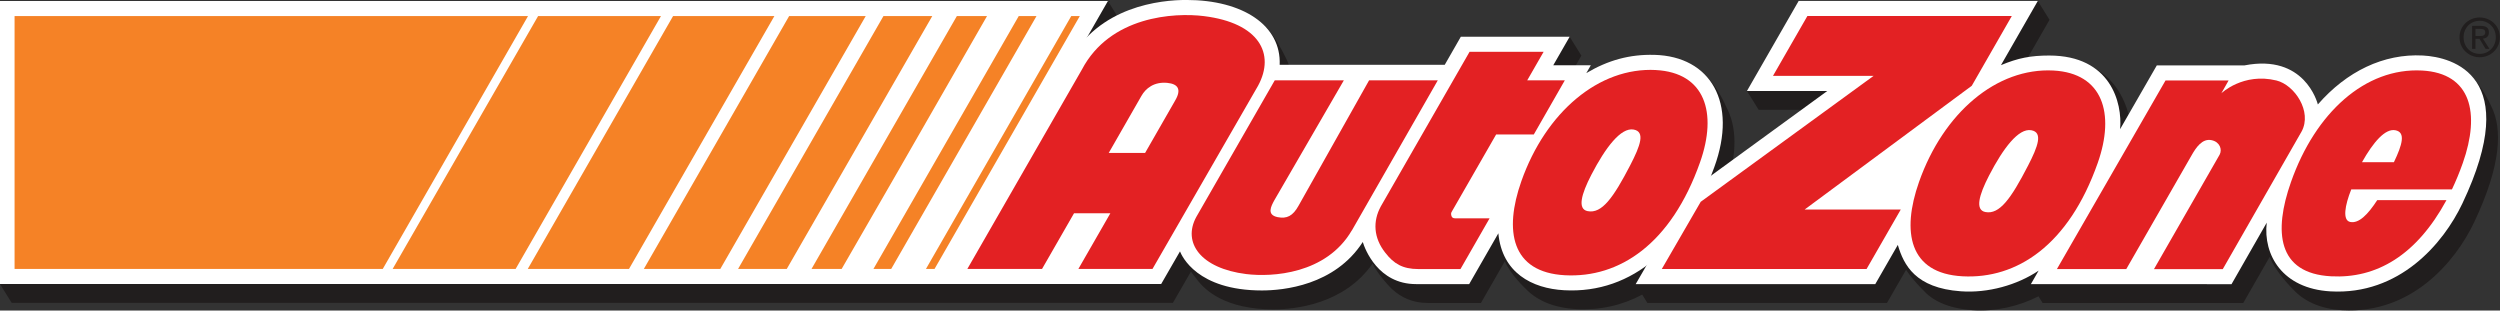 <svg xmlns="http://www.w3.org/2000/svg" viewBox="0.08 0.08 132.99 16.52"><rect x="0.08" y="0.08" width="132.99" height="16.52" fill="#333333" stroke="none"/><g transform="translate(-129.976 -206.264)"><path d="m262.6 212.041.002-.002s-.482-1.112-1.184-1.759c-.584-.537-4.946-1.173-7.44 2.622-.036-.123-1.11-2.647-3.901-2.078h-4.664l-1.954 3.394c.131-1.404-.421-4.599-3.867-4.732-.977-.038-1.939.402-1.939.402l1.429-2.491-.624-1.002-12.101 1.002-3.37 3.787.622 1.002h4.273l-6.182 4.504c.059-.146.116-.296.171-.446.626-1.715.579-3.184.004-4.239 0 0-.45-1.066-1.152-1.715-.584-.535-4.516.269-5.658.947l.239-.419h-.002l-1.04-.201-.478-.626.395-.689-.624-1.002-5.165 1.002-.858 1.495h-8.779c.023-.55-.106-1.049-.355-1.486l-.002-.011s-.539-1.114-1.023-1.537c-.482-.421-2.385-.417-3.59-.417-1.112 0-3.548.22-5.258 1.954l1.091-1.899-.622-1.002-58.316 1.002-.622 14.052.622 1.004h61.771l.96-1.666c.095.135.197.264.296.385.444.622 1.55 1.626 4.102 1.626 1.108 0 3.745-.256 5.263-2.434.195.402.545.825.789 1.093.07.083.146.161.226.239l.038.038h.002c.438.402 1.044.723 1.882.723h2.829l1.273-2.22c.271.67 1.087 1.448 1.129 1.486.666.685 1.637 1.004 2.647 1.059 1.292.072 2.476-.203 3.531-.77l.275.444h12.745l1.015-1.763c.362.55.89 1.059.89 1.059.486.552 1.277.987 2.645 1.087 1.197.087 2.461-.201 3.51-.736l.218.355h10.674l1.41-2.459c.273.782 1.239 1.732 1.239 1.732h.002c.558.611 1.417 1.042 2.618 1.11 3.656.205 5.994-2.531 7.015-4.677 1.465-3.091 1.489-4.977.93-6.127" fill="#211e1e"/><path d="m261.97 209.39c.575 0 1.07-.448 1.07-1.064 0-.607-.495-1.053-1.07-1.053-.586 0-1.078.446-1.078 1.053 0 .615.493 1.064 1.078 1.064m-.861-1.064c0-.501.37-.877.861-.877.474 0 .854.376.854.877 0 .512-.381.884-.854.884-.491 0-.861-.372-.861-.884m.632.083h.214l.324.533h.207l-.349-.541c.18-.017.319-.116.319-.332 0-.243-.144-.349-.433-.349h-.461v1.222h.18zm0-.152v-.378h.254c.131 0 .266.025.266.18 0 .186-.142.199-.3.199zm0 0" fill="#211e1e"/><path d="m130.055 206.398v15.054h50.29l8.648-15.054zm0 0" fill="#fff"/><path d="m218.063 209.263c-1.311-.036-2.465.283-3.622.97l.241-.419h-1.998l.871-1.516h-5.789l-.856 1.493h-8.781c.089-2.087-1.947-3.449-4.969-3.449-1.355 0-4.671.324-6.252 3.311l-6.779 11.798h11.697l1-1.734c.101.247.909 2.078 4.358 2.078 1.131 0 3.869-.26 5.366-2.577.112.368.808 2.239 2.833 2.239h2.827l1.552-2.702c.195 2.102 1.793 2.935 3.499 3.028 3.679.203 6.472-2.396 7.988-6.546 1.254-3.436-.195-5.895-3.186-5.975" fill="#fff"/><path d="m258.943 209.297c-2.093-.11-4.055.846-5.586 2.603-.036-.123-.719-2.698-3.901-2.078h-4.666l-1.954 3.394c.133-1.404-.505-3.918-3.77-3.918-.977 0-1.662.131-2.567.512l1.96-3.415h-12.722l-2.751 4.789h4.275l-7.343 5.347-2.85 4.926h12.745l1.199-2.085c.317 1.072.937 2.294 3.349 2.467 1.448.106 3.002-.332 4.142-1.099l-.412.717 10.673.004 1.873-3.273c-.197 1.711.825 3.51 3.394 3.656 3.658.205 5.996-2.531 7.015-4.679 3.22-6.783-.51-7.783-2.104-7.868" fill="#fff"/><path d="m165.86 207.2-7.728 13.449h5.385l7.732-13.449zm-7.18 0-7.736 13.449h6.542l7.73-13.449zm13.354 0-7.728 13.449h4.068l7.734-13.449zm-41.203 0v13.449h19.587l7.726-13.449zm53.417 0-7.728 13.449h.945l7.728-13.449zm2.793 0-7.728 13.449h.457l7.726-13.449zm-4.48 0h-1.605l-7.73 13.449h1.603l2.787-4.833zm-5.51 0-7.732 13.449h2.59l7.739-13.449zm0 0" fill="#f58226"/><g fill="#e32123"><path d="m202.887 210.616-3.751 6.667c-.304.552-.624.708-1.11.613-.607-.121-.353-.584-.178-.903l3.696-6.377h-3.675l-4.176 7.271c-.744 1.366.233 2.734 2.654 3.036 1.374.171 4.26.006 5.618-2.319l.008-.006 4.569-7.982zm0 0"/><path d="m209.644 213.498h2.004l1.651-2.882h-2l.871-1.516h-3.939l-4.721 8.223c-.431.787-.391 1.67.237 2.465.448.579.918.869 1.765.869h2.235l1.548-2.698h-1.685c-.131 0-.277.021-.332-.101-.03-.076-.044-.154-.011-.224zm0 0"/><path d="m194.112 207.202c-1.603-.201-5.007 0-6.502 2.84l-6.096 10.61h3.973l1.702-2.962h1.933l-1.702 2.962h3.943l5.616-9.745c.935-1.719.036-3.343-2.867-3.704m-1.552 4.506-1.59 2.772h-1.935l1.742-3.038c.228-.402.672-.757 1.372-.691.584.057.772.355.41.958"/><path d="m218.14 210.069c-3.019-.161-5.853 2.231-7.153 5.912-.932 2.637-.539 4.85 2.317 5.005 2.886.154 5.647-1.647 7.189-6.013.932-2.637.266-4.764-2.353-4.903m-1.36 5.06c-.899 1.732-1.51 2.594-2.267 2.446-.55-.108-.345-.888.197-1.935.757-1.459 1.569-2.522 2.245-2.406.632.11.366.85-.175 1.894"/><path d="m251.151 210.625c-1.768-.431-2.928.681-2.928.681l.387-.683h-3.356l-5.779 10.035h3.69l3.47-6.043c.243-.429.575-.92 1.07-.814.442.093.573.499.427.77l-3.493 6.089h3.66l4.191-7.318c.579-1.061-.372-2.482-1.338-2.717"/><path d="m234.947 210.906 2.129-3.711h-10.874l-1.831 3.186h5.351l-9.195 6.698-2.07 3.575h10.893l1.82-3.165h-5.113zm0 0"/><path d="m258.898 210.096c-3.017-.161-5.671 2.237-6.971 5.931-.932 2.643-.721 4.863 2.133 5.015 2.404.129 4.54-1.104 6.138-4.051h-3.683c-.503.774-.977 1.25-1.436 1.161-.425-.085-.283-.888.055-1.734h5.356c.207-.436.402-.903.579-1.406.932-2.643.448-4.774-2.171-4.916m-1.495 4.876c-.209 0-1.038 0-1.698 0 .609-1.083 1.235-1.797 1.77-1.7.565.104.378.759-.072 1.7"/><path d="m239.294 210.096c-3.019-.161-5.853 2.237-7.155 5.931-.93 2.643-.537 4.863 2.317 5.015 2.886.154 5.647-1.651 7.191-6.03.932-2.643.266-4.774-2.353-4.916m-1.362 5.074c-.896 1.736-1.51 2.601-2.264 2.453-.552-.108-.345-.89.197-1.939.757-1.463 1.569-2.531 2.245-2.412.632.11.364.852-.178 1.899"/></g></g></svg>